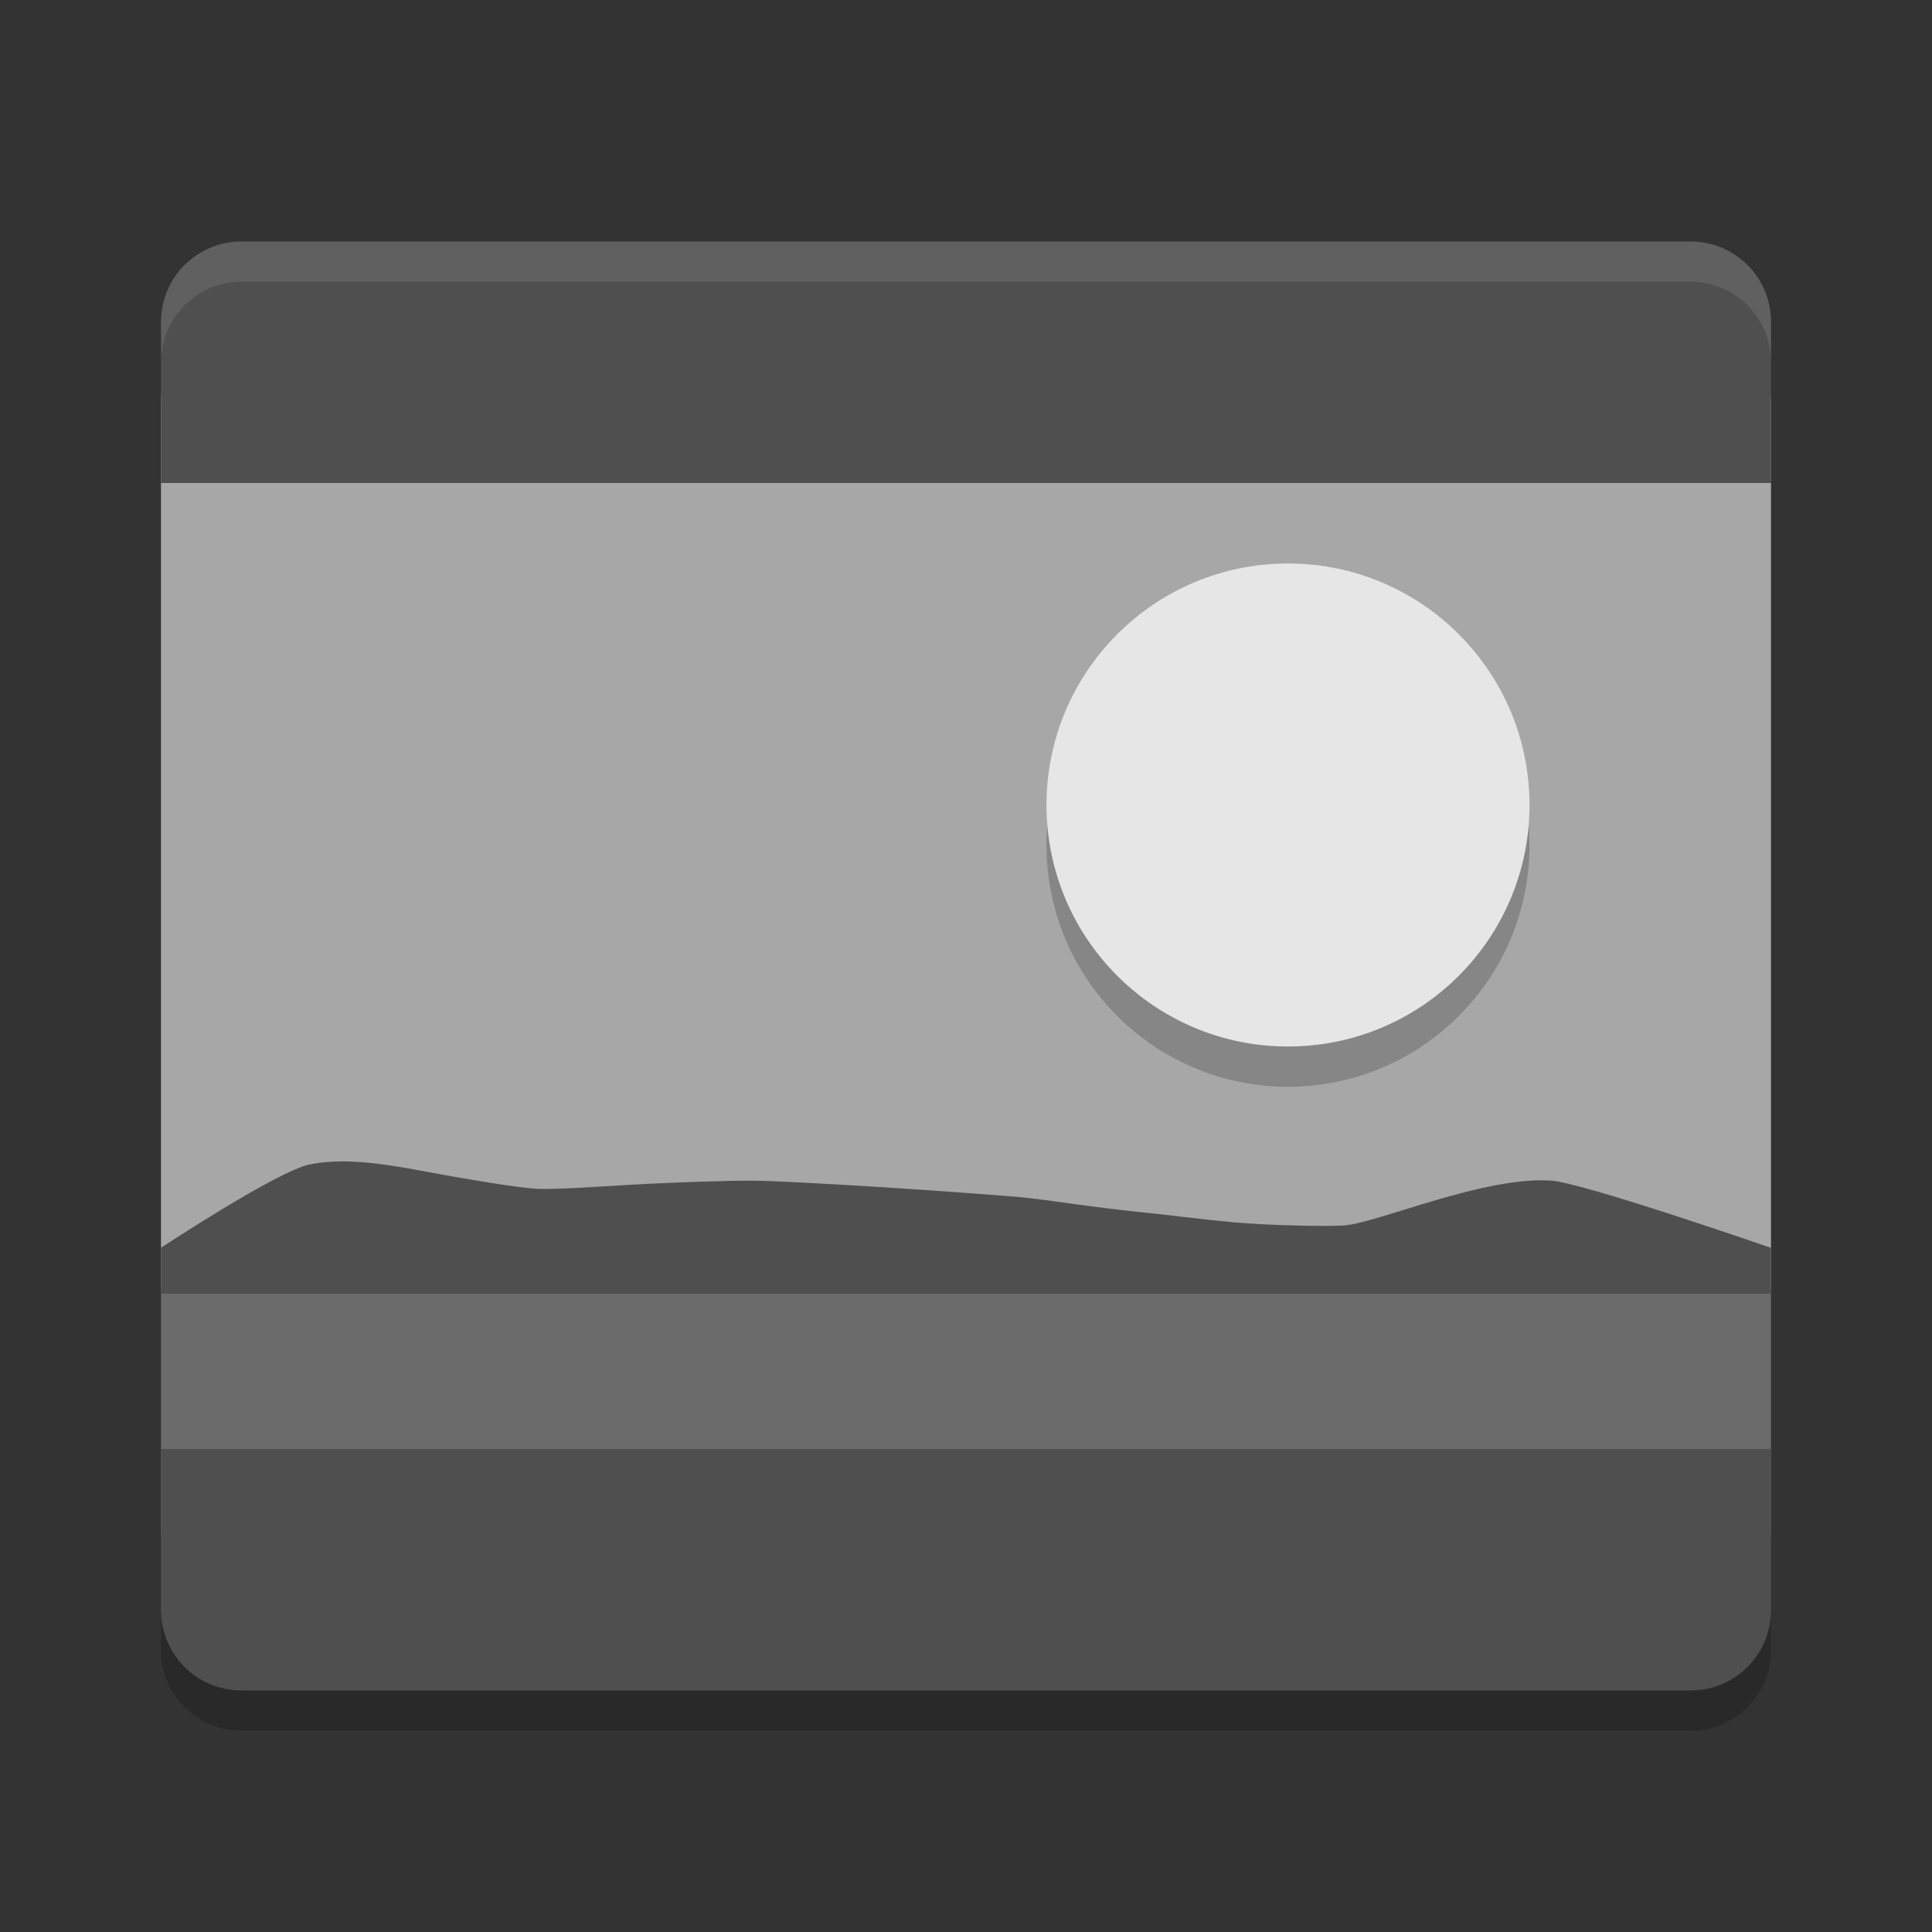 <svg xmlns="http://www.w3.org/2000/svg" width="24" height="24" version="1">
 <rect width="100%" height="100%" fill="#333333" stroke="none"/>
 <g transform="translate(1,1)">
  <path fill="#a7a7a7" d="m2 3c-0.554 0-1 0.446-1 1v11h20v-11c0-0.554-0.446-1-1-1h-18z"/>
  <path fill-rule="evenodd" opacity=".2" d="m15 6.5c1.657 0 3 1.343 3 3s-1.343 3-3 3-3-1.343-3-3 1.343-3 3-3z"/>
  <path fill="#e6e6e6" fill-rule="evenodd" d="m15 6c1.657 0 3 1.343 3 3s-1.343 3-3 3-3-1.343-3-3 1.343-3 3-3z"/>
  <path fill="#4f4f4f" d="m21 5v-2c0-0.554-0.446-1-1-1h-18c-0.553 0-1 0.446-1 1v2z"/>
  <path fill="#fff" opacity=".1" d="m2.001 2c-0.554 0-1 0.446-1 1v0.5c0-0.554 0.446-1 1-1h18c0.554 0 1 0.446 1 1v-0.5c0-0.554-0.446-1-1-1z"/>
  <path fill="#6b6b6b" d="m1 15v3c0 0.554 0.446 1 1 1h18c0.554 0 1-0.446 1-1v-3z"/>
  <path fill="#4f4f4f" d="m21 17v2c0 0.554-0.446 1-1 1h-18c-0.553 0-1-0.446-1-1v-2z"/>
  <path fill="#4f4f4f" d="m1 15.071v-0.571s1.442-0.952 1.848-1.035c0.405-0.083 0.884-0.015 1.376 0.077 0.492 0.093 1.227 0.218 1.456 0.226 0.229 0.008 0.644-0.02 1.126-0.049 0.482-0.029 1.28-0.055 1.529-0.052 0.249 0 0.871 0.034 1.533 0.075 0.663 0.041 1.573 0.108 1.779 0.127 0.206 0.019 0.449 0.054 0.725 0.092 0.275 0.038 0.752 0.095 0.921 0.11 0.169 0.015 0.56 0.069 1.014 0.111 0.454 0.042 1.18 0.056 1.39 0.041 0.21-0.015 0.649-0.171 1.139-0.314 0.49-0.143 1.03-0.274 1.441-0.242 0.411 0.033 2.722 0.834 2.722 0.834v0.571h-17.571z"/>
  <path opacity=".2" d="m1 19v0.5c0 0.554 0.446 1 1 1h18c0.554 0 1-0.446 1-1v-0.5c0 0.554-0.446 1-1 1h-18c-0.554 0-1-0.446-1-1z"/>
 </g>
</svg>
